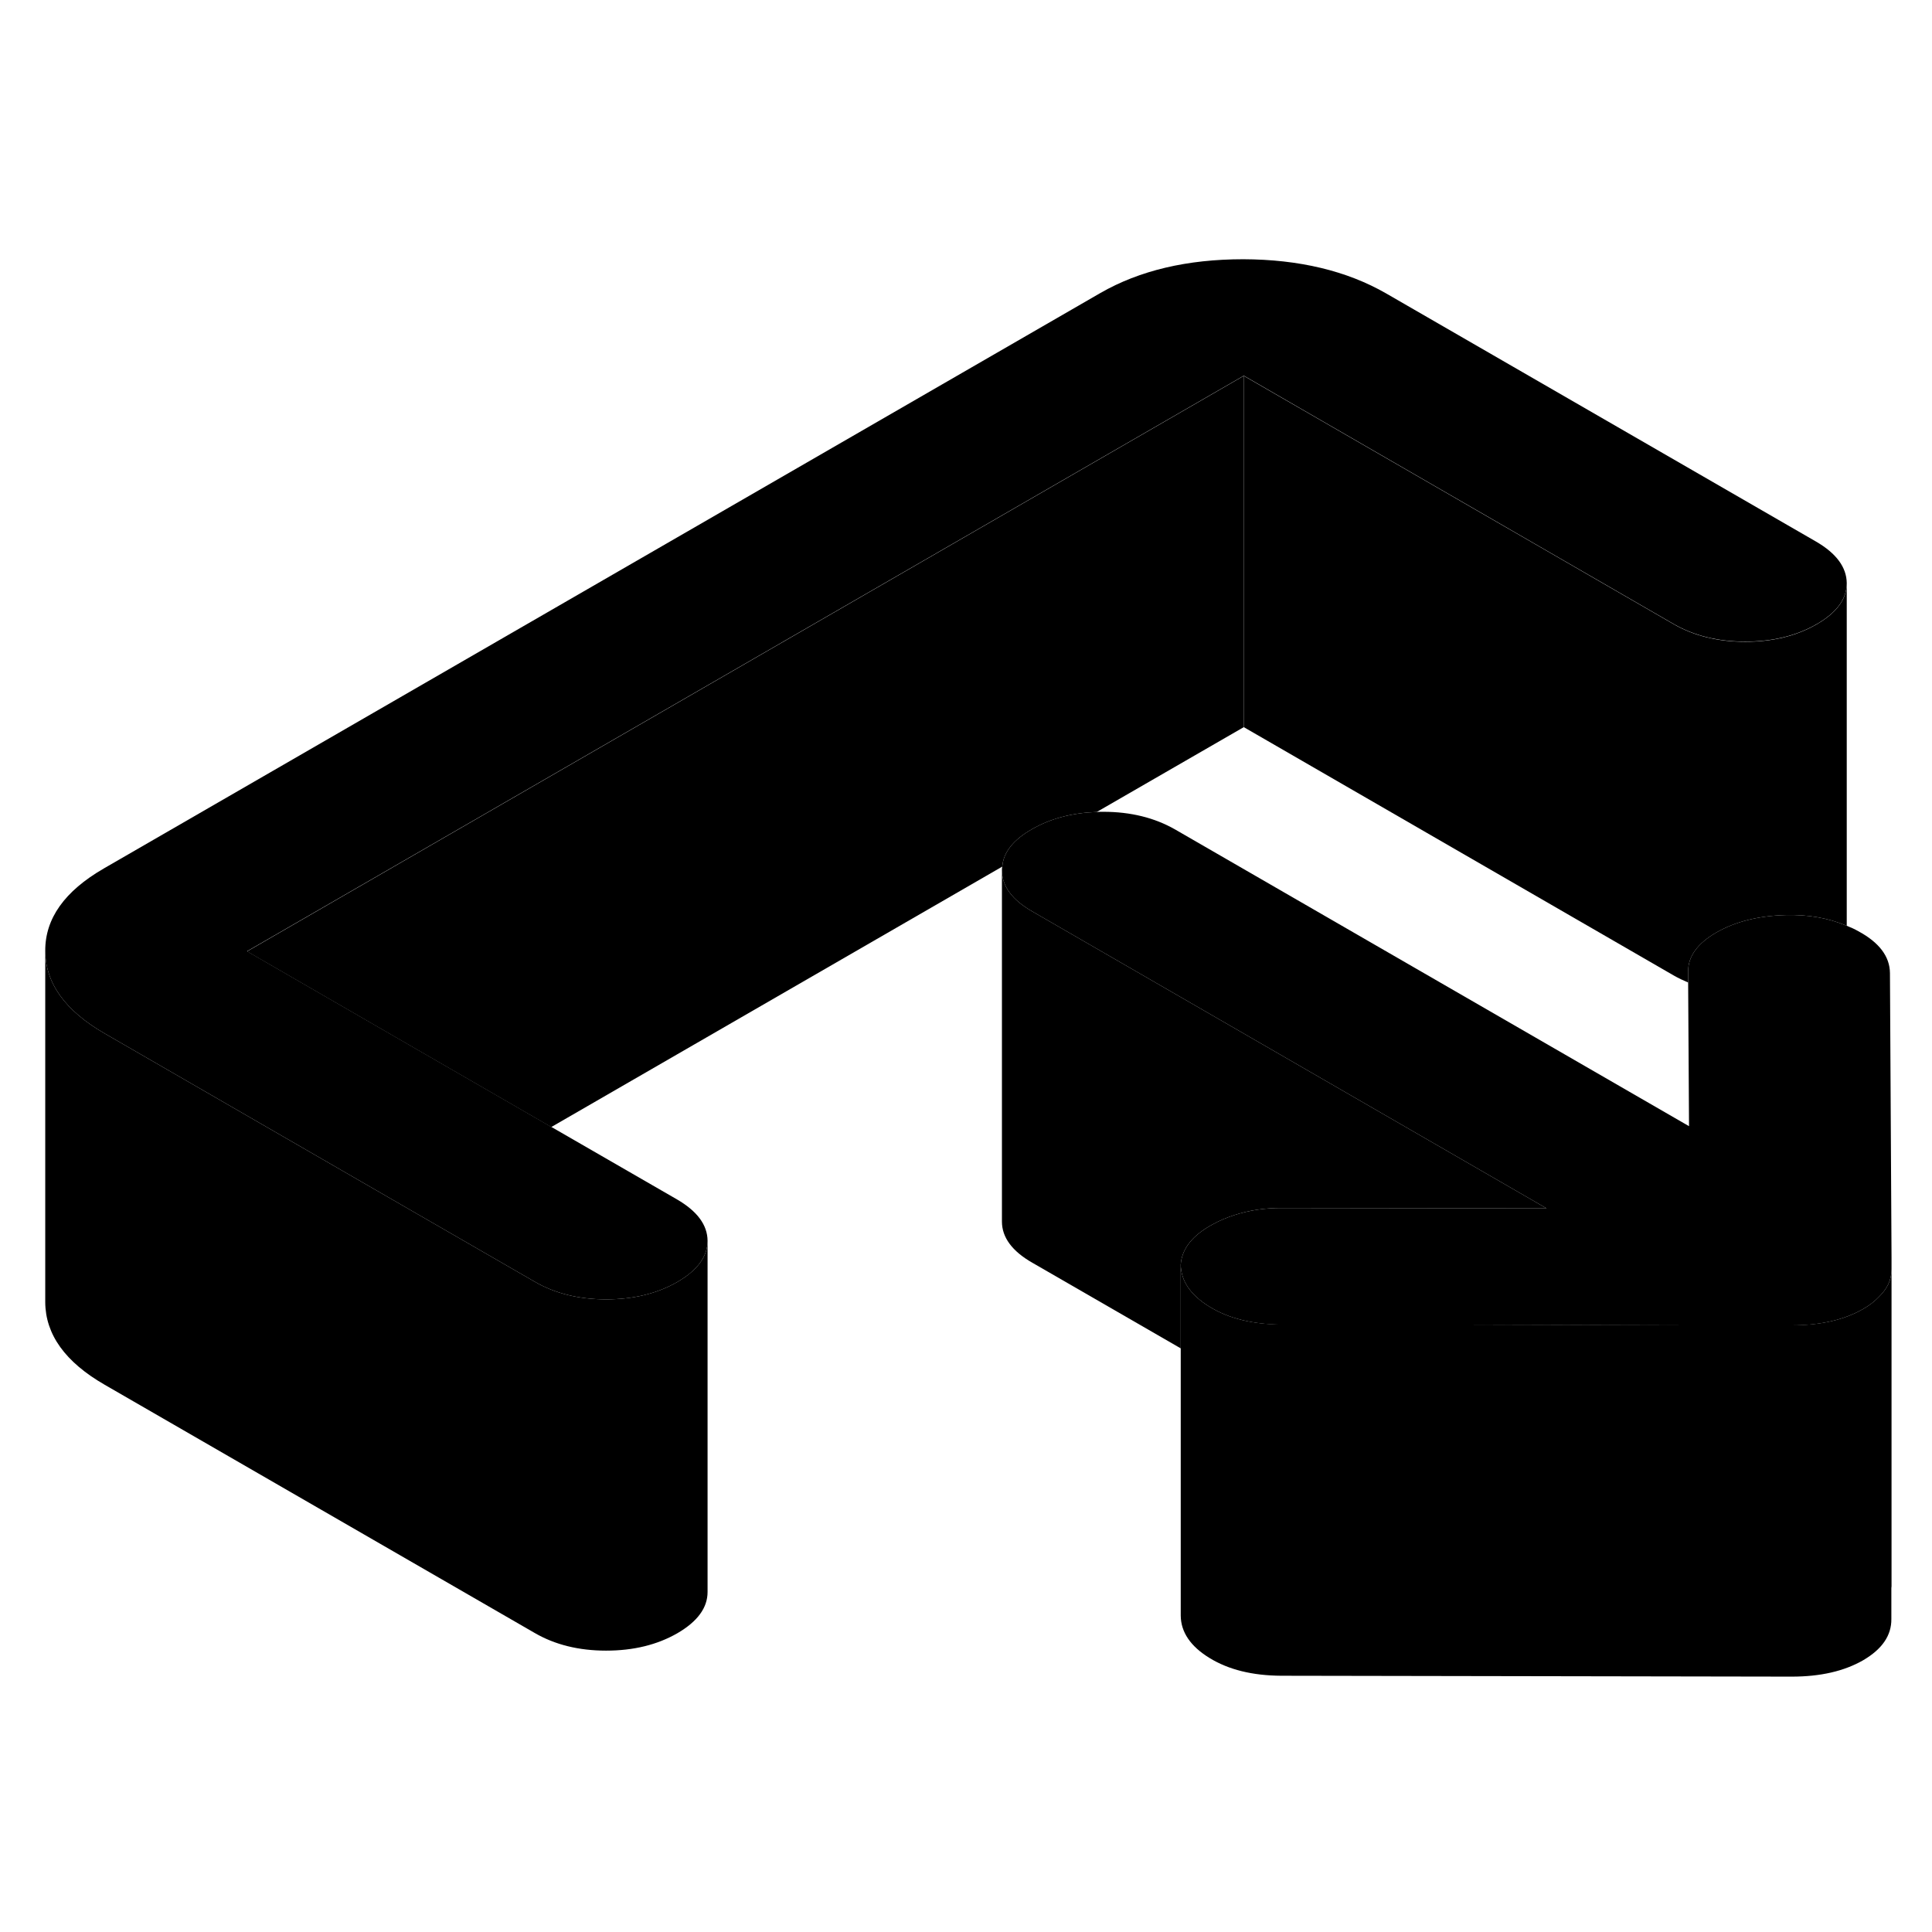 <svg width="48" height="48" viewBox="0 0 110 86" class="pr-icon-iso-duotone-secondary"
     xmlns="http://www.w3.org/2000/svg" stroke-width="1px" stroke-linecap="round" stroke-linejoin="round">
    <path d="M107.686 78.42V80.18C107.696 81.12 107.156 81.9 106.076 82.53C104.996 83.15 103.646 83.46 102.016 83.46L72.947 83.41C71.317 83.4 69.957 83.07 68.867 82.4C67.787 81.74 67.236 80.93 67.226 79.99V59.99C67.236 60.93 67.787 61.74 68.867 62.4C69.957 63.07 71.317 63.4 72.947 63.41H81.106L96.117 63.45H102.016C103.646 63.46 104.996 63.15 106.076 62.53C106.426 62.33 106.716 62.11 106.946 61.87C107.446 61.38 107.696 60.9 107.696 60.26V78.32L107.686 78.42Z" class="pr-icon-iso-duotone-primary-stroke" stroke-linejoin="round"/>
    <path d="M70.816 9.4V29.4L62.446 34.23C61.046 34.28 59.816 34.6 58.756 35.21C57.696 35.81 57.126 36.53 57.066 37.34L31.386 52.17L23.226 47.46L14.066 42.17L70.816 9.4Z" class="pr-icon-iso-duotone-primary-stroke" stroke-linejoin="round"/>
    <path d="M107.696 59.62V60.26C107.696 60.9 107.446 61.38 106.946 61.87C106.716 62.11 106.426 62.33 106.076 62.53C104.996 63.15 103.646 63.46 102.016 63.46H96.116L81.106 63.42H72.946C71.316 63.4 69.956 63.07 68.866 62.4C67.786 61.74 67.236 60.93 67.226 59.99C67.296 59.09 67.896 58.33 69.046 57.71C69.436 57.49 69.856 57.32 70.286 57.18C71.116 56.91 72.026 56.77 73.006 56.78L88.056 56.8L58.786 39.9C57.626 39.24 57.046 38.45 57.046 37.55C57.046 37.48 57.046 37.41 57.066 37.34C57.126 36.53 57.696 35.81 58.756 35.21C59.816 34.6 61.046 34.28 62.446 34.23C62.566 34.22 62.686 34.22 62.816 34.22C64.376 34.22 65.736 34.56 66.896 35.22L96.166 52.12L96.116 43.94V43.32C96.106 42.46 96.646 41.71 97.726 41.09C98.806 40.47 100.126 40.14 101.686 40.1C102.936 40.07 104.056 40.26 105.066 40.68C105.096 40.68 105.126 40.68 105.146 40.71C105.376 40.8 105.596 40.9 105.806 41.02C106.996 41.66 107.596 42.46 107.606 43.4L107.696 59.62Z" class="pr-icon-iso-duotone-primary-stroke" stroke-linejoin="round"/>
    <path d="M105.146 21.2C105.146 22.1 104.576 22.88 103.426 23.54C102.276 24.2 100.926 24.53 99.367 24.53C97.806 24.53 96.447 24.19 95.296 23.53L70.817 9.39L14.066 42.16L23.226 47.45L31.387 52.16L38.547 56.29C39.697 56.96 40.276 57.74 40.286 58.64C40.286 59.54 39.717 60.32 38.566 60.99C37.416 61.65 36.066 61.98 34.507 61.98C32.947 61.98 31.587 61.64 30.436 60.97L23.276 56.84L15.117 52.13L5.956 46.84C3.716 45.55 2.586 43.98 2.576 42.14C2.566 40.3 3.676 38.74 5.906 37.45L62.656 4.68C64.886 3.4 67.596 2.76 70.786 2.76C73.966 2.77 76.686 3.42 78.927 4.71L103.406 18.84C104.556 19.51 105.136 20.3 105.146 21.2Z" class="pr-icon-iso-duotone-primary-stroke" stroke-linejoin="round"/>
    <path d="M40.286 58.64V78.64C40.286 79.54 39.716 80.32 38.566 80.99C37.416 81.65 36.066 81.98 34.506 81.98C32.946 81.98 31.586 81.64 30.436 80.97L5.956 66.84C3.716 65.55 2.586 63.98 2.576 62.14V42.14C2.586 43.98 3.716 45.55 5.956 46.84L15.116 52.13L23.276 56.84L30.436 60.97C31.586 61.64 32.946 61.98 34.506 61.98C36.066 61.98 37.416 61.65 38.566 60.99C39.716 60.32 40.286 59.54 40.286 58.64Z" class="pr-icon-iso-duotone-primary-stroke" stroke-linejoin="round"/>
    <path d="M88.056 56.8L73.006 56.78C72.026 56.77 71.116 56.91 70.286 57.18C69.856 57.32 69.436 57.49 69.046 57.71C67.896 58.33 67.296 59.09 67.226 59.99V64.77L58.786 59.9C57.626 59.24 57.046 58.45 57.046 57.55V37.55C57.046 38.45 57.626 39.24 58.786 39.9L88.056 56.8Z" class="pr-icon-iso-duotone-primary-stroke" stroke-linejoin="round"/>
    <path d="M105.146 21.21V40.71C105.146 40.71 105.096 40.68 105.066 40.68C104.056 40.26 102.936 40.07 101.686 40.1C100.126 40.14 98.806 40.47 97.726 41.09C96.646 41.71 96.106 42.46 96.116 43.32V43.94C95.836 43.82 95.556 43.69 95.296 43.54L70.816 29.4V9.4L95.296 23.54C96.446 24.2 97.806 24.54 99.366 24.54C100.926 24.54 102.276 24.21 103.426 23.55C104.576 22.89 105.146 22.11 105.146 21.21Z" class="pr-icon-iso-duotone-primary-stroke" stroke-linejoin="round"/>
</svg>
